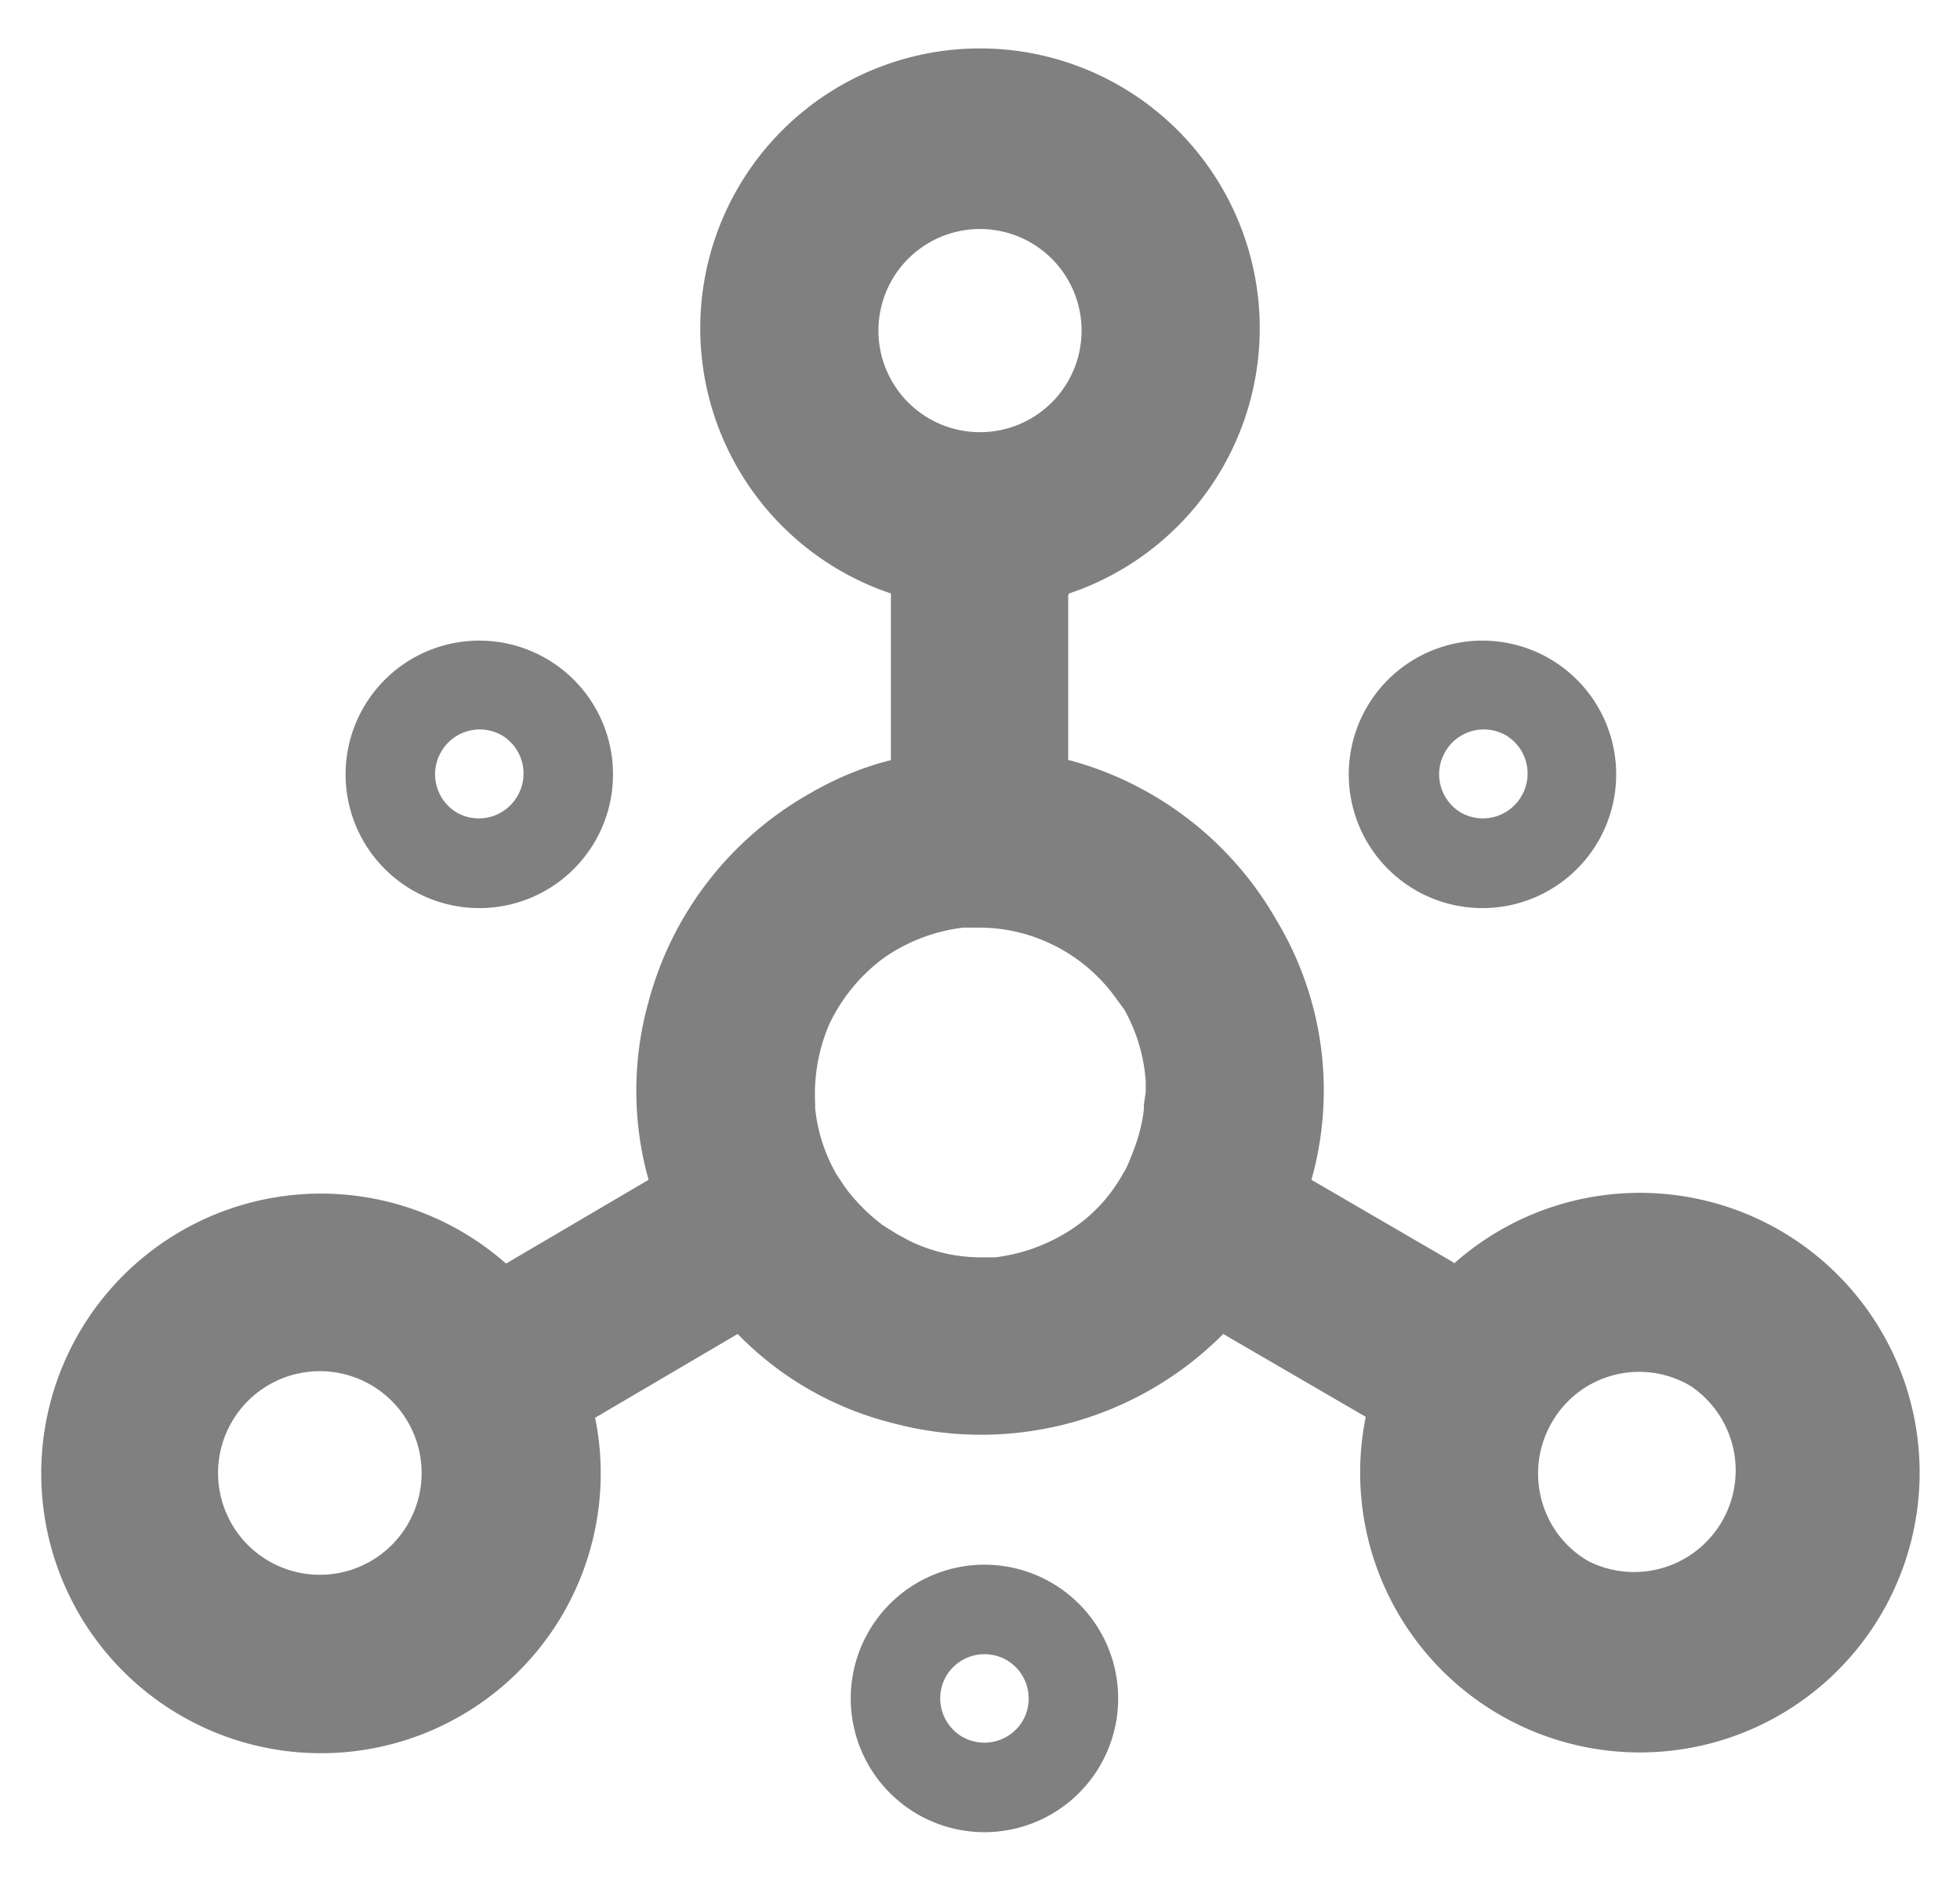 <svg fill="none" viewBox="0 0 22 20" width="25" height="24"  xmlns="http://www.w3.org/2000/svg">
  <path
    fill="#808080"
    fill-rule="evenodd"
    d="M16.32 13.62a3.14 3.14 0 1 1-.99 1.72l-1.6-.93a3.83 3.83 0 0 1-3.71 1 3.66 3.66 0 0 1-1.74-1l-1.6.94a3.14 3.14 0 1 1-1-1.73l1.6-.94a3.7 3.7 0 0 1 0-2 3.81 3.81 0 0 1 1.8-2.33c.29-.17.6-.3.92-.38V6.1a3.14 3.14 0 1 1 2 0l-.01.02v1.85H12a3.82 3.82 0 0 1 2.33 1.8 3.7 3.7 0 0 1 .39 2.91l1.6.93ZM2.6 16.54a1.14 1.14 0 0 0 1.98-1.14 1.14 1.14 0 0 0-1.98 1.14ZM11 2.01a1.14 1.14 0 1 0 0 2.28 1.14 1.14 0 0 0 0-2.28Zm1.68 10.45c.08-.19.14-.38.16-.58v-.05l.02-.13v-.13a1.92 1.92 0 0 0-.24-.8l-.11-.15a1.89 1.89 0 0 0-.74-.6 1.86 1.86 0 0 0-.77-.17h-.19a1.97 1.97 0 0 0-.89.34 1.98 1.98 0 0 0-.61.74 1.99 1.99 0 0 0-.16.9v.05a1.87 1.87 0 0 0 .24.74l.1.15c.12.16.26.3.42.42l.16.1.13.07.04.02a1.84 1.84 0 0 0 .76.17h.17a2 2 0 0 0 .91-.35 1.78 1.78 0 0 0 .52-.58l.03-.05a.84.84 0 0 0 .05-.11Zm5.15 4.5a1.14 1.14 0 0 0 1.14-1.97 1.13 1.13 0 0 0-1.55.41c-.32.55-.13 1.25.41 1.56Z"
    clip-rule="evenodd"
  />
  <path
    fill="#808080"
    fill-rule="evenodd"
    d="M4.63 9.43a1.5 1.5 0 1 0 1.5-2.6 1.5 1.5 0 0 0-1.5 2.6Zm.32-1.55a.5.5 0 0 1 .68-.19.5.5 0 0 1 .18.68.5.5 0 0 1-.68.19.5.5 0 0 1-.18-.68ZM17.94 8.88a1.5 1.5 0 1 1-2.6-1.5 1.5 1.5 0 1 1 2.6 1.5ZM16.9 7.69a.5.5 0 0 0-.68.19.5.5 0 0 0 .18.68.5.5 0 0 0 .68-.19.5.5 0 0 0-.18-.68ZM9.75 17.75a1.5 1.5 0 1 1 2.6 1.5 1.5 1.5 0 1 1-2.6-1.5Zm1.05 1.18a.5.5 0 0 0 .68-.18.5.5 0 0 0-.18-.68.5.5 0 0 0-.68.18.5.5 0 0 0 .18.68Z"
    clip-rule="evenodd"
  />
</svg>